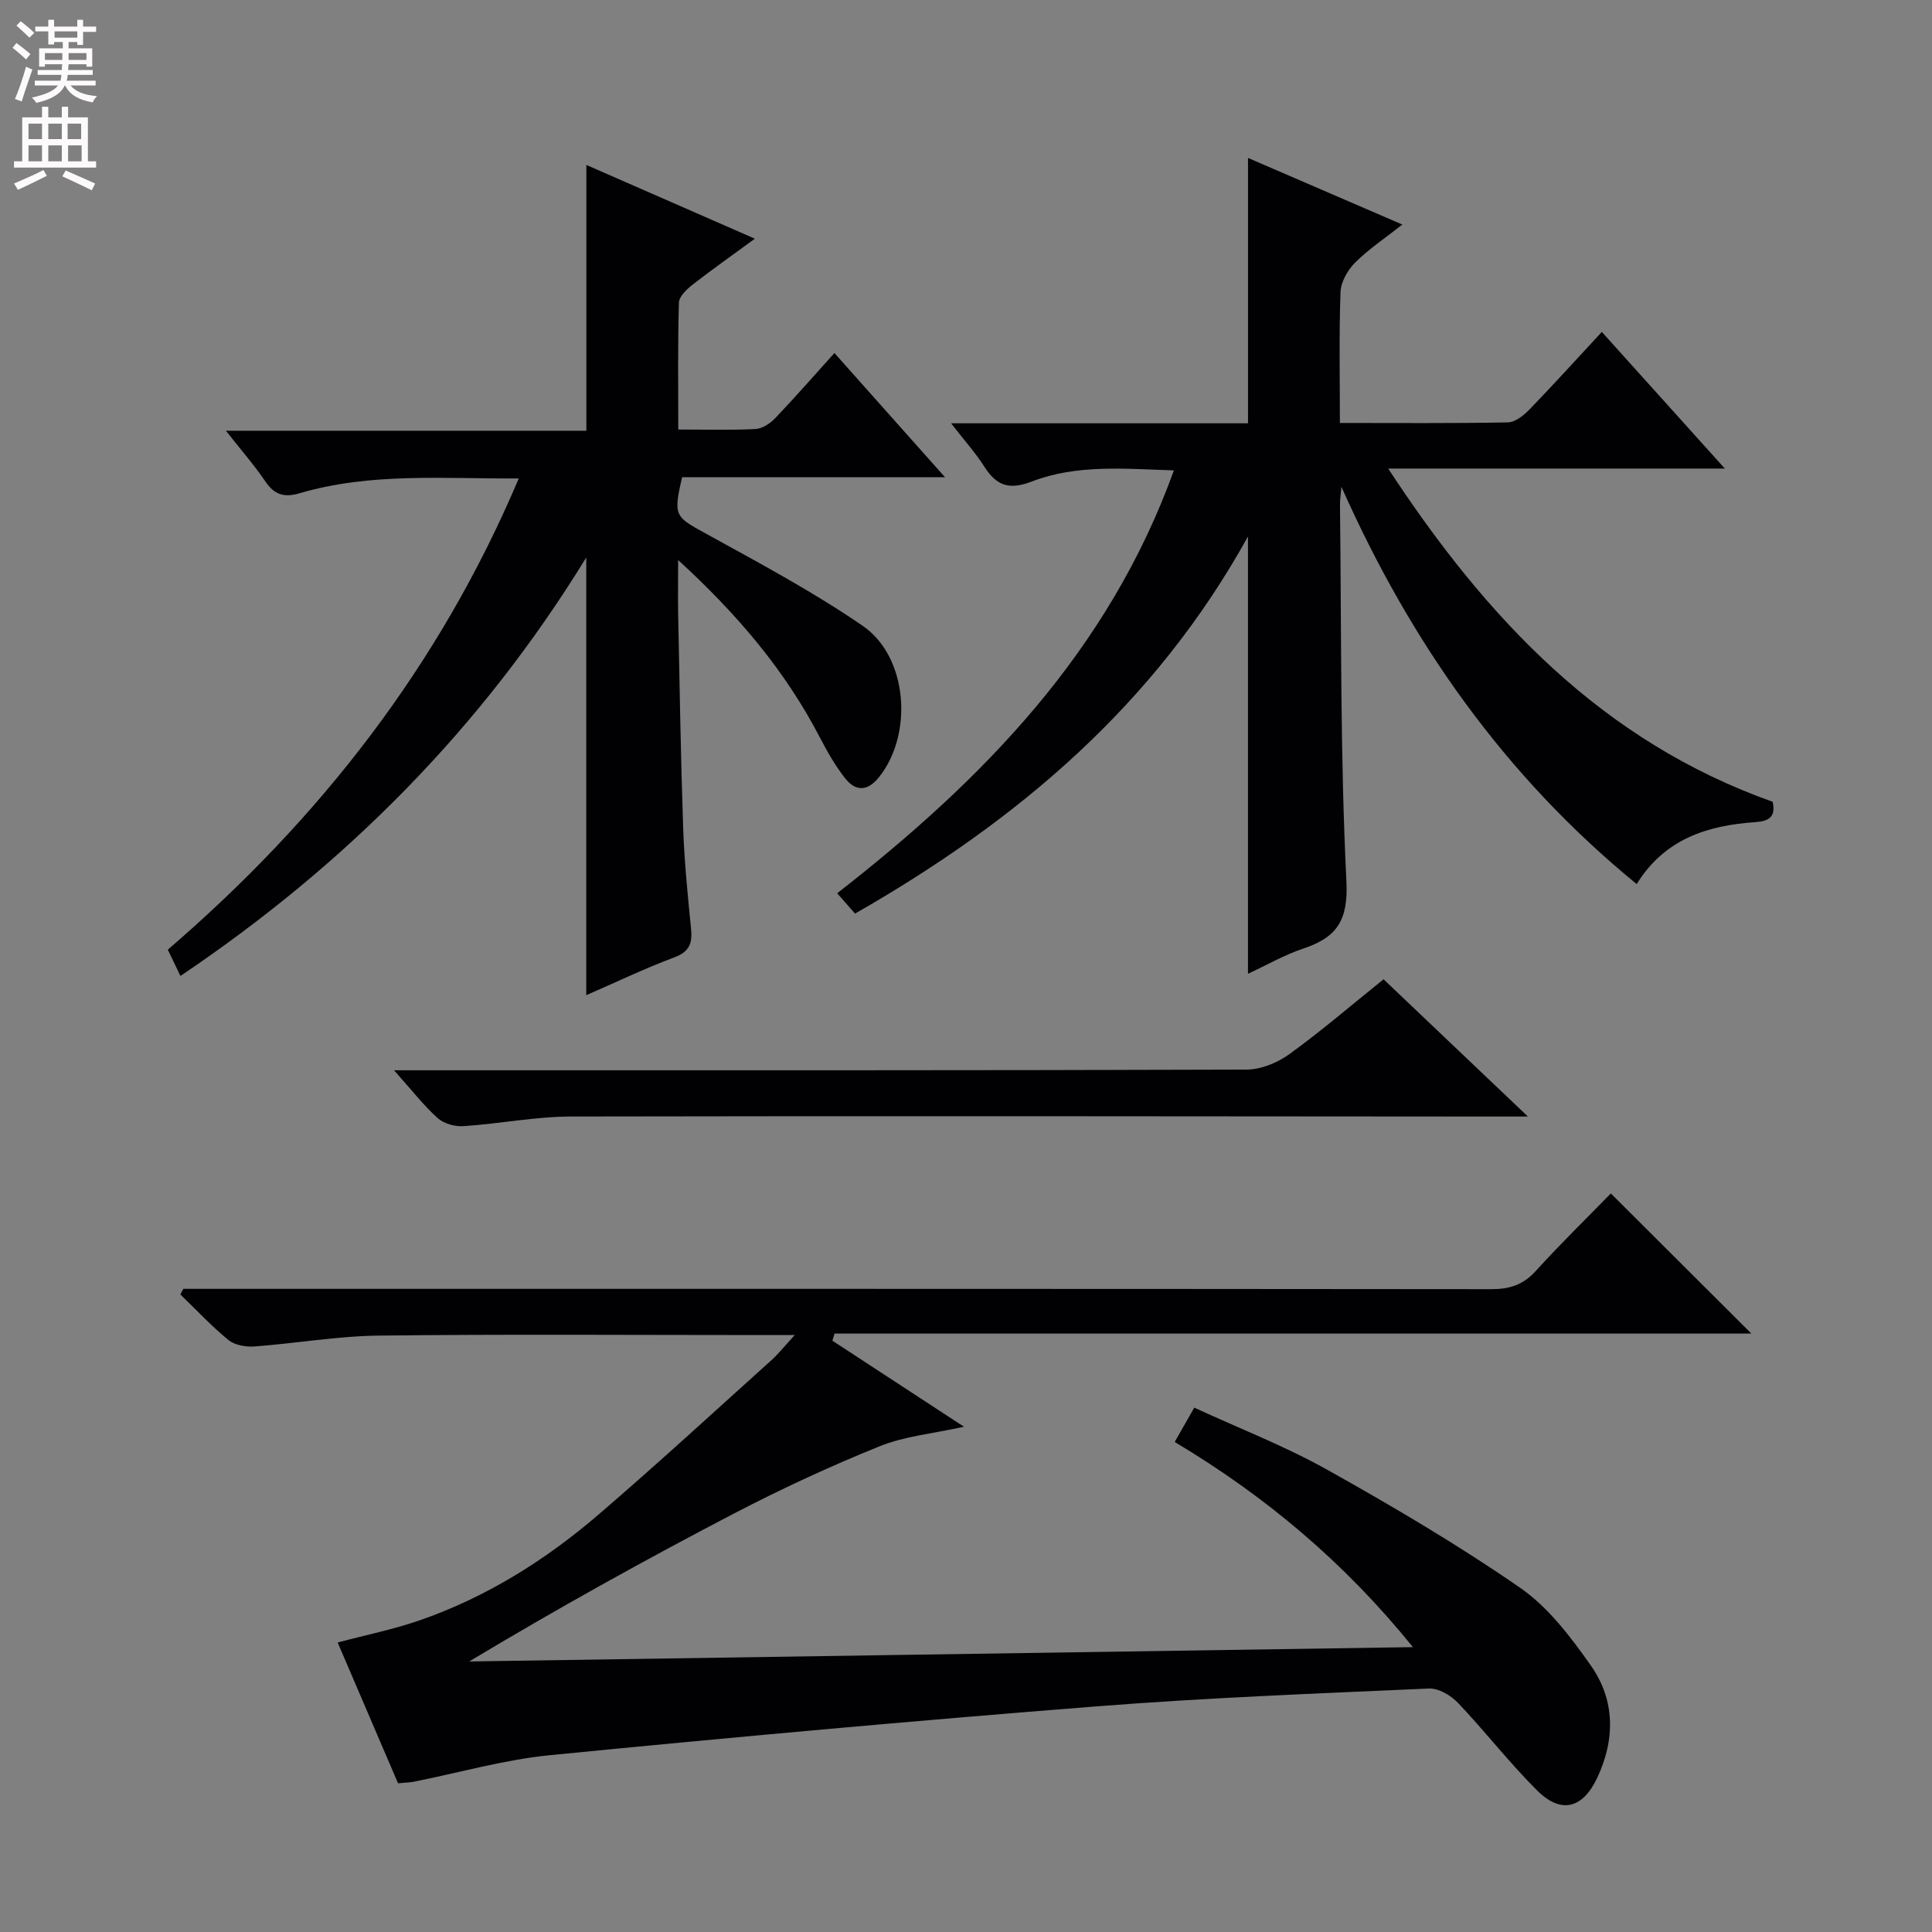 <svg enable-background="new 0 0 400 400" viewBox="0 0 400 400" xmlns="http://www.w3.org/2000/svg"><rect x="0" y="0" width="400" height="400" fill="#808080" stroke="none"/><g fill="#010103"><path d="m82.41 369.21c-4.16-9.7-8.27-19.29-12.5-29.15 5.82-1.55 11.48-2.69 16.9-4.56 13.85-4.79 26.12-12.48 37.16-21.97 12.12-10.41 23.88-21.24 35.76-31.93 1.42-1.28 2.62-2.8 4.81-5.19-3.04 0-4.81 0-6.58 0-26.5 0-53-.2-79.5.11-8.6.1-17.17 1.61-25.77 2.25-1.78.13-4.07-.26-5.38-1.32-3.54-2.89-6.67-6.27-9.97-9.45.21-.39.42-.78.62-1.16h5.78c88.33 0 176.66-.02 265 .07 3.77 0 6.58-.87 9.18-3.72 5.14-5.66 10.63-11.02 15.59-16.1 9.88 9.86 19.39 19.34 29.09 29.01-62.98 0-126.4 0-189.81 0-.15.49-.31.98-.46 1.47 8.85 5.79 17.7 11.57 27.25 17.82-6.44 1.43-12.3 1.95-17.5 4.06-10.26 4.15-20.36 8.82-30.18 13.94-18.41 9.6-36.58 19.68-54.76 30.6 64.71-.98 129.43-1.97 195.39-2.97-14.27-17.63-30.51-31.23-49.32-42.48 1.29-2.26 2.49-4.36 4.05-7.1 9.34 4.31 18.79 7.96 27.54 12.86 13.61 7.62 27.1 15.56 39.91 24.42 5.83 4.03 10.49 10.19 14.65 16.1 5.04 7.15 5.08 15.28 1.32 23.27-3 6.36-7.47 7.55-12.45 2.59-5.77-5.74-10.77-12.24-16.39-18.14-1.47-1.54-4.02-3.04-6-2.95-23.09 1.03-46.21 1.91-69.25 3.73-37.6 2.96-75.18 6.38-112.71 10.07-9.53.94-18.88 3.65-28.32 5.52-.97.16-1.95.18-3.15.3z"/><path d="m277.41 87.57c12.17 0 23.48.1 34.78-.12 1.51-.03 3.26-1.43 4.44-2.64 4.97-5.14 9.77-10.44 15.01-16.09 8.29 9.21 16.45 18.28 25.47 28.29-23.58 0-46.04 0-69.7 0 20.49 31.28 44.45 56.51 79.6 68.99.68 3.17-.76 4.02-3.67 4.22-9.78.69-18.66 3.41-24.48 12.82-27.45-22.44-46.9-50.24-61.13-82.25-.1 1.26-.31 2.52-.3 3.77.31 25.97.04 51.96 1.33 77.88.41 8.19-2.02 11.64-8.95 13.96-3.87 1.29-7.48 3.38-11.43 5.21 0-30.19 0-59.82 0-90.54-19.22 34.73-47.54 58.75-81.35 78.08-1.03-1.17-2.18-2.48-3.7-4.21 30.18-23.52 56.2-50.08 69.71-87.55-10.34-.34-20.15-1.27-29.44 2.31-4.66 1.8-7.28.86-9.78-3.05-1.83-2.87-4.14-5.44-6.91-9.01h61.48c0-18.42 0-36.29 0-54.94 10.45 4.51 20.85 9 31.95 13.79-3.51 2.77-6.92 5.04-9.76 7.86-1.55 1.54-2.96 4.01-3.04 6.11-.32 8.79-.13 17.6-.13 27.11z"/><path d="m37.36 202.06c-.98-2.04-1.76-3.66-2.62-5.44 31.44-27.03 56.26-58.78 72.66-97.56-15.68.08-30.69-1.25-45.32 3.05-3.15.93-5.21.41-7.1-2.38-2.33-3.43-5.09-6.58-8.21-10.55h74.63c0-18.56 0-36.46 0-55.03 11.33 4.96 22.75 9.95 34.89 15.27-4.58 3.35-8.82 6.34-12.91 9.52-1.21.95-2.78 2.44-2.82 3.72-.25 8.61-.13 17.24-.13 26.27 5.76 0 10.9.16 16.02-.11 1.41-.08 3.04-1.18 4.08-2.28 4.02-4.2 7.84-8.59 12.23-13.45 7.53 8.46 14.86 16.69 22.89 25.71-18.84 0-36.7 0-54.42 0-1.88 8.01-1.46 8.17 4.8 11.61 11.03 6.08 22.21 12.04 32.57 19.15 9.41 6.45 10.5 22.52 3.36 31.38-2.4 2.98-4.87 2.9-7.01.17-2.03-2.59-3.69-5.51-5.21-8.44-7.14-13.73-16.9-25.34-29.34-36.72 0 4.67-.06 8.08.01 11.49.3 14.64.53 29.29 1.03 43.92.24 6.97.94 13.92 1.63 20.87.3 3-.26 4.79-3.45 5.98-6.18 2.31-12.14 5.18-18.24 7.83 0-30.17 0-59.88 0-90.62-21.72 35.4-49.87 63.64-84.02 86.64z"/><path d="m81.58 221.59h7.5c56.33 0 112.66.05 168.99-.14 2.98-.01 6.39-1.4 8.86-3.19 6.6-4.77 12.79-10.1 19.52-15.51 9.63 9.16 19.2 18.26 29.89 28.42-3.32 0-5.22 0-7.12 0-63.66-.04-127.32-.14-190.99-.01-7.42.02-14.83 1.51-22.27 2-1.78.12-4.08-.52-5.36-1.68-2.91-2.62-5.34-5.78-9.02-9.89z"/></g><path d="m2.6 9.9.8-1c.9.7 1.9 1.4 2.9 2.3l-.9 1.1c-1.1-1-2-1.8-2.8-2.4zm.5 10.6c.9-2.1 1.6-4.3 2.3-6.7.4.2.8.4 1.3.6-.7 2.1-1.5 4.3-2.2 6.6zm.3-15.2.9-.9c1 .8 2 1.6 2.8 2.4l-1 1c-.9-.9-1.8-1.7-2.7-2.5zm12.6-1.2h1.2v1.4h2.7v1.1h-2.7v2.7h-1.2v-.6h-1.8v1.3h4.9v3.8h-1.2v-.5h-3.7c0 .4-.1.9-.1 1.2h5.1v1h-5.2c0 .5-.1.9-.2 1.2h6v1h-5.2c1.1 1.3 2.9 2 5.5 2.2-.4.4-.7.8-.9 1.3-2.9-.5-4.8-1.6-5.7-3.5h-.1c-.8 1.7-2.7 2.9-5.9 3.6-.2-.4-.6-.8-.9-1.1 2.8-.6 4.6-1.4 5.4-2.5h-4.8v-1h5.3c.1-.3.2-.7.2-1.2h-4.9v-1h5c0-.4 0-.8.1-1.2h-3.6v.5h-1.2v-3.8h4.9v-1.3h-1.8v.5h-1.2v-2.7h-2.7v-1h2.7v-1.4h1.2v1.4h4.8zm-6.7 8.3h3.6c0-.4 0-.9 0-1.4h-3.6zm1.9-4.6h4.8v-1.3h-4.7v1.3zm6.7 3.2h-3.7v1.4h3.7z" fill="#fcfafa"/><path d="m8.7 22.1h1.3v2.2h2.8v-2.2h1.3v2.2h4.1v9.1h1.7v1.3h-17v-1.3h1.7v-9.1h4.1zm.3 13.1.7 1.2c-1.8.9-3.8 1.9-6 2.9-.2-.4-.5-.8-.8-1.3 2.3-1 4.4-1.9 6.1-2.8zm-3.1-6.4h2.8v-3.2h-2.8zm0 4.6h2.8v-3.3h-2.8zm4.1-4.6h2.8v-3.2h-2.8zm0 4.6h2.8v-3.3h-2.8zm3.6 1.9c2.1.9 4.1 1.8 6.1 2.7l-.7 1.4c-2.2-1.1-4.2-2-6.1-2.9zm3.2-9.7h-2.8v3.2h2.8zm-2.7 7.8h2.8v-3.3h-2.8z" fill="#fcfafa"/></svg>